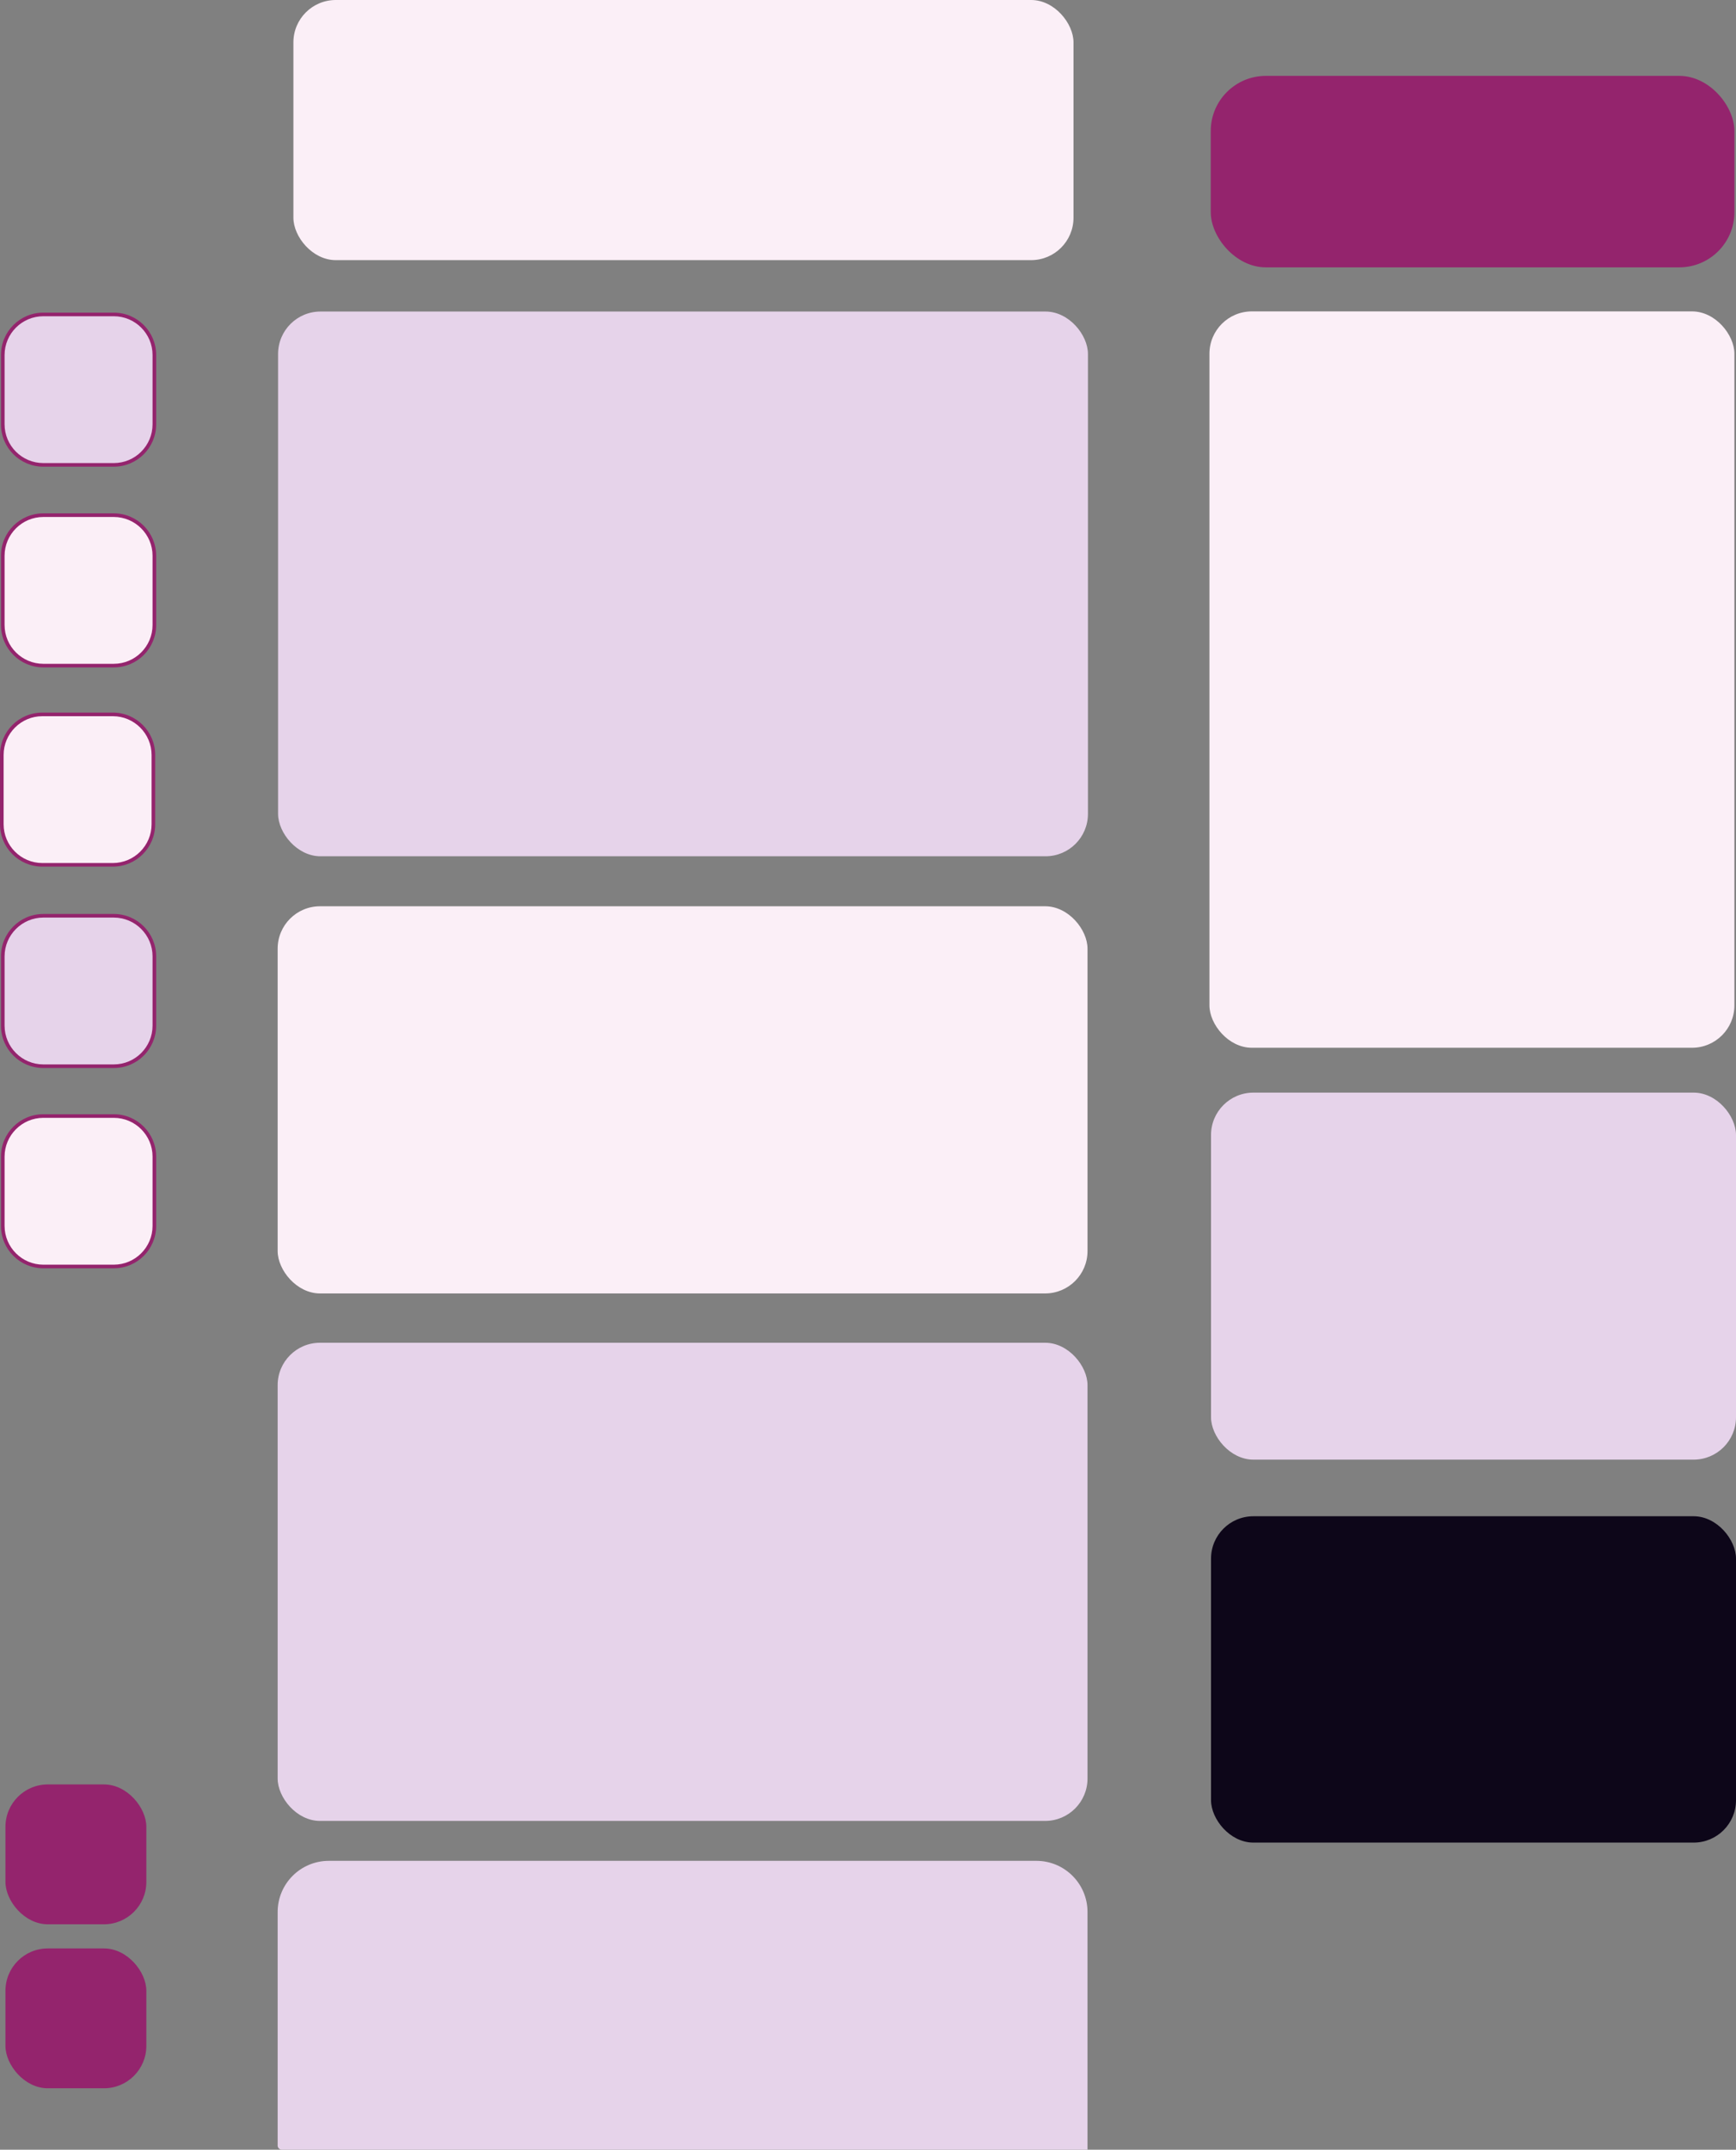 <?xml version="1.0" encoding="UTF-8"?>
<svg id="Layer_1" data-name="Layer 1" xmlns="http://www.w3.org/2000/svg" viewBox="0 0 480.68 595">
  <rect x="0" y="0" width="480.68" height="595" fill="#808080" stroke="none"/>
  <rect x="81.24" width="216" height="72" rx="11.73" ry="11.73" style="fill: #fbeff7;"/>
  <rect x="77" y="86.23" width="224.24" height="150.77" rx="11.73" ry="11.73" style="fill: #e6d3ea;"/>
  <rect x="76.88" y="250.84" width="224.24" height="107.16" rx="11.73" ry="11.73" style="fill: #fbeff7;"/>
  <g>
    <path d="m11.73,197.73h19.51c6.2,0,11.23,5.03,11.23,11.23v19.18c0,6.2-5.03,11.23-11.23,11.23H11.73c-6.2,0-11.23-5.03-11.23-11.23v-19.18c0-6.2,5.03-11.23,11.23-11.23Z" style="fill: #fbeff7;"/>
    <path d="m31.24,198.23c5.92,0,10.73,4.82,10.73,10.73v19.18c0,5.92-4.82,10.73-10.73,10.73H11.73c-5.92,0-10.73-4.82-10.73-10.73v-19.18c0-5.92,4.82-10.73,10.73-10.73h19.51m0-1H11.73c-6.48,0-11.73,5.25-11.73,11.73v19.18c0,6.48,5.25,11.73,11.73,11.73h19.51c6.48,0,11.73-5.25,11.73-11.73v-19.18c0-6.48-5.25-11.73-11.73-11.73h0Z" style="fill: #94246d;"/>
  </g>
  <g>
    <path d="m12,142.59h19.51c6.2,0,11.23,5.03,11.23,11.23v19.18c0,6.2-5.03,11.23-11.23,11.23H12c-6.2,0-11.23-5.03-11.23-11.23v-19.18c0-6.2,5.03-11.23,11.23-11.23Z" style="fill: #fbeff7;"/>
    <path d="m31.51,143.09c5.92,0,10.73,4.82,10.73,10.73v19.18c0,5.92-4.82,10.73-10.73,10.73H12c-5.92,0-10.73-4.82-10.73-10.73v-19.18c0-5.92,4.82-10.73,10.73-10.73h19.51m0-1H12c-6.48,0-11.73,5.25-11.73,11.73v19.18c0,6.48,5.25,11.73,11.73,11.73h19.51c6.48,0,11.73-5.25,11.73-11.73v-19.18c0-6.48-5.25-11.73-11.73-11.73h0Z" style="fill: #94246d;"/>
  </g>
  <g>
    <path d="m12,87.03h19.51c6.2,0,11.23,5.03,11.23,11.23v19.18c0,6.2-5.03,11.23-11.23,11.23H12c-6.2,0-11.23-5.03-11.23-11.23v-19.18c0-6.2,5.03-11.23,11.23-11.23Z" style="fill: #e6d3ea;"/>
    <path d="m31.51,87.53c5.92,0,10.73,4.82,10.73,10.73v19.18c0,5.92-4.82,10.73-10.73,10.73H12c-5.92,0-10.73-4.82-10.73-10.73v-19.18c0-5.92,4.82-10.73,10.73-10.73h19.51m0-1H12c-6.48,0-11.73,5.25-11.73,11.73v19.18c0,6.48,5.25,11.73,11.73,11.73h19.51c6.48,0,11.73-5.25,11.73-11.73v-19.18c0-6.48-5.25-11.73-11.73-11.73h0Z" style="fill: #94246d;"/>
  </g>
  <g>
    <path d="m12,253.47h19.51c6.2,0,11.23,5.03,11.23,11.23v19.18c0,6.2-5.03,11.23-11.23,11.23H12c-6.2,0-11.23-5.03-11.23-11.23v-19.18c0-6.2,5.03-11.23,11.23-11.23Z" style="fill: #e6d3ea;"/>
    <path d="m31.51,253.97c5.92,0,10.73,4.82,10.73,10.73v19.18c0,5.92-4.82,10.73-10.73,10.73H12c-5.92,0-10.73-4.82-10.73-10.73v-19.18c0-5.92,4.82-10.73,10.73-10.73h19.51m0-1H12c-6.48,0-11.73,5.25-11.73,11.73v19.18c0,6.48,5.25,11.73,11.73,11.73h19.51c6.48,0,11.73-5.25,11.73-11.73v-19.18c0-6.48-5.25-11.73-11.73-11.73h0Z" style="fill: #94246d;"/>
  </g>
  <g>
    <path d="m12,308.9h19.51c6.2,0,11.23,5.03,11.23,11.23v19.18c0,6.2-5.03,11.23-11.23,11.23H12c-6.2,0-11.23-5.03-11.23-11.23v-19.18c0-6.2,5.03-11.23,11.23-11.23Z" style="fill: #fbeff7;"/>
    <path d="m31.51,309.4c5.92,0,10.73,4.82,10.73,10.73v19.18c0,5.92-4.82,10.73-10.73,10.73H12c-5.92,0-10.73-4.82-10.73-10.73v-19.18c0-5.92,4.82-10.73,10.73-10.73h19.51m0-1H12c-6.48,0-11.73,5.25-11.73,11.73v19.18c0,6.48,5.25,11.73,11.73,11.73h19.51c6.48,0,11.73-5.25,11.73-11.73v-19.18c0-6.48-5.25-11.73-11.73-11.73h0Z" style="fill: #94246d;"/>
  </g>
  <rect x="76.88" y="371.65" width="224.24" height="132.35" rx="11.73" ry="11.73" style="fill: #e6d3ea;"/>
  <rect x="1.51" y="539.29" width="39.01" height="38.71" rx="11.73" ry="11.73" style="fill: #94246d;"/>
  <rect x="1.51" y="493.9" width="39.01" height="38.71" rx="11.73" ry="11.73" style="fill: #94246d;"/>
  <path d="m76.88,593.82v-64.61c0-7.82,6.34-14.16,14.16-14.16h195.92c7.82,0,14.16,6.34,14.16,14.16v65.79H78.05c-.65,0-1.18-.53-1.18-1.18Z" style="fill: #e6d3ea;"/>
  <rect x="334.88" y="86.19" width="145.36" height="203.81" rx="11.73" ry="11.73" style="fill: #fbeff7;"/>
  <rect x="335.32" y="419.67" width="145.36" height="90.33" rx="11.73" ry="11.73" style="fill: #0d0619;"/>
  <rect x="335.32" y="302.42" width="145.36" height="101.58" rx="11.73" ry="11.73" style="fill: #e6d3ea;"/>
  <rect x="335.24" y="21" width="145" height="53" rx="15.27" ry="15.27" style="fill: #94246d;"/>
</svg>